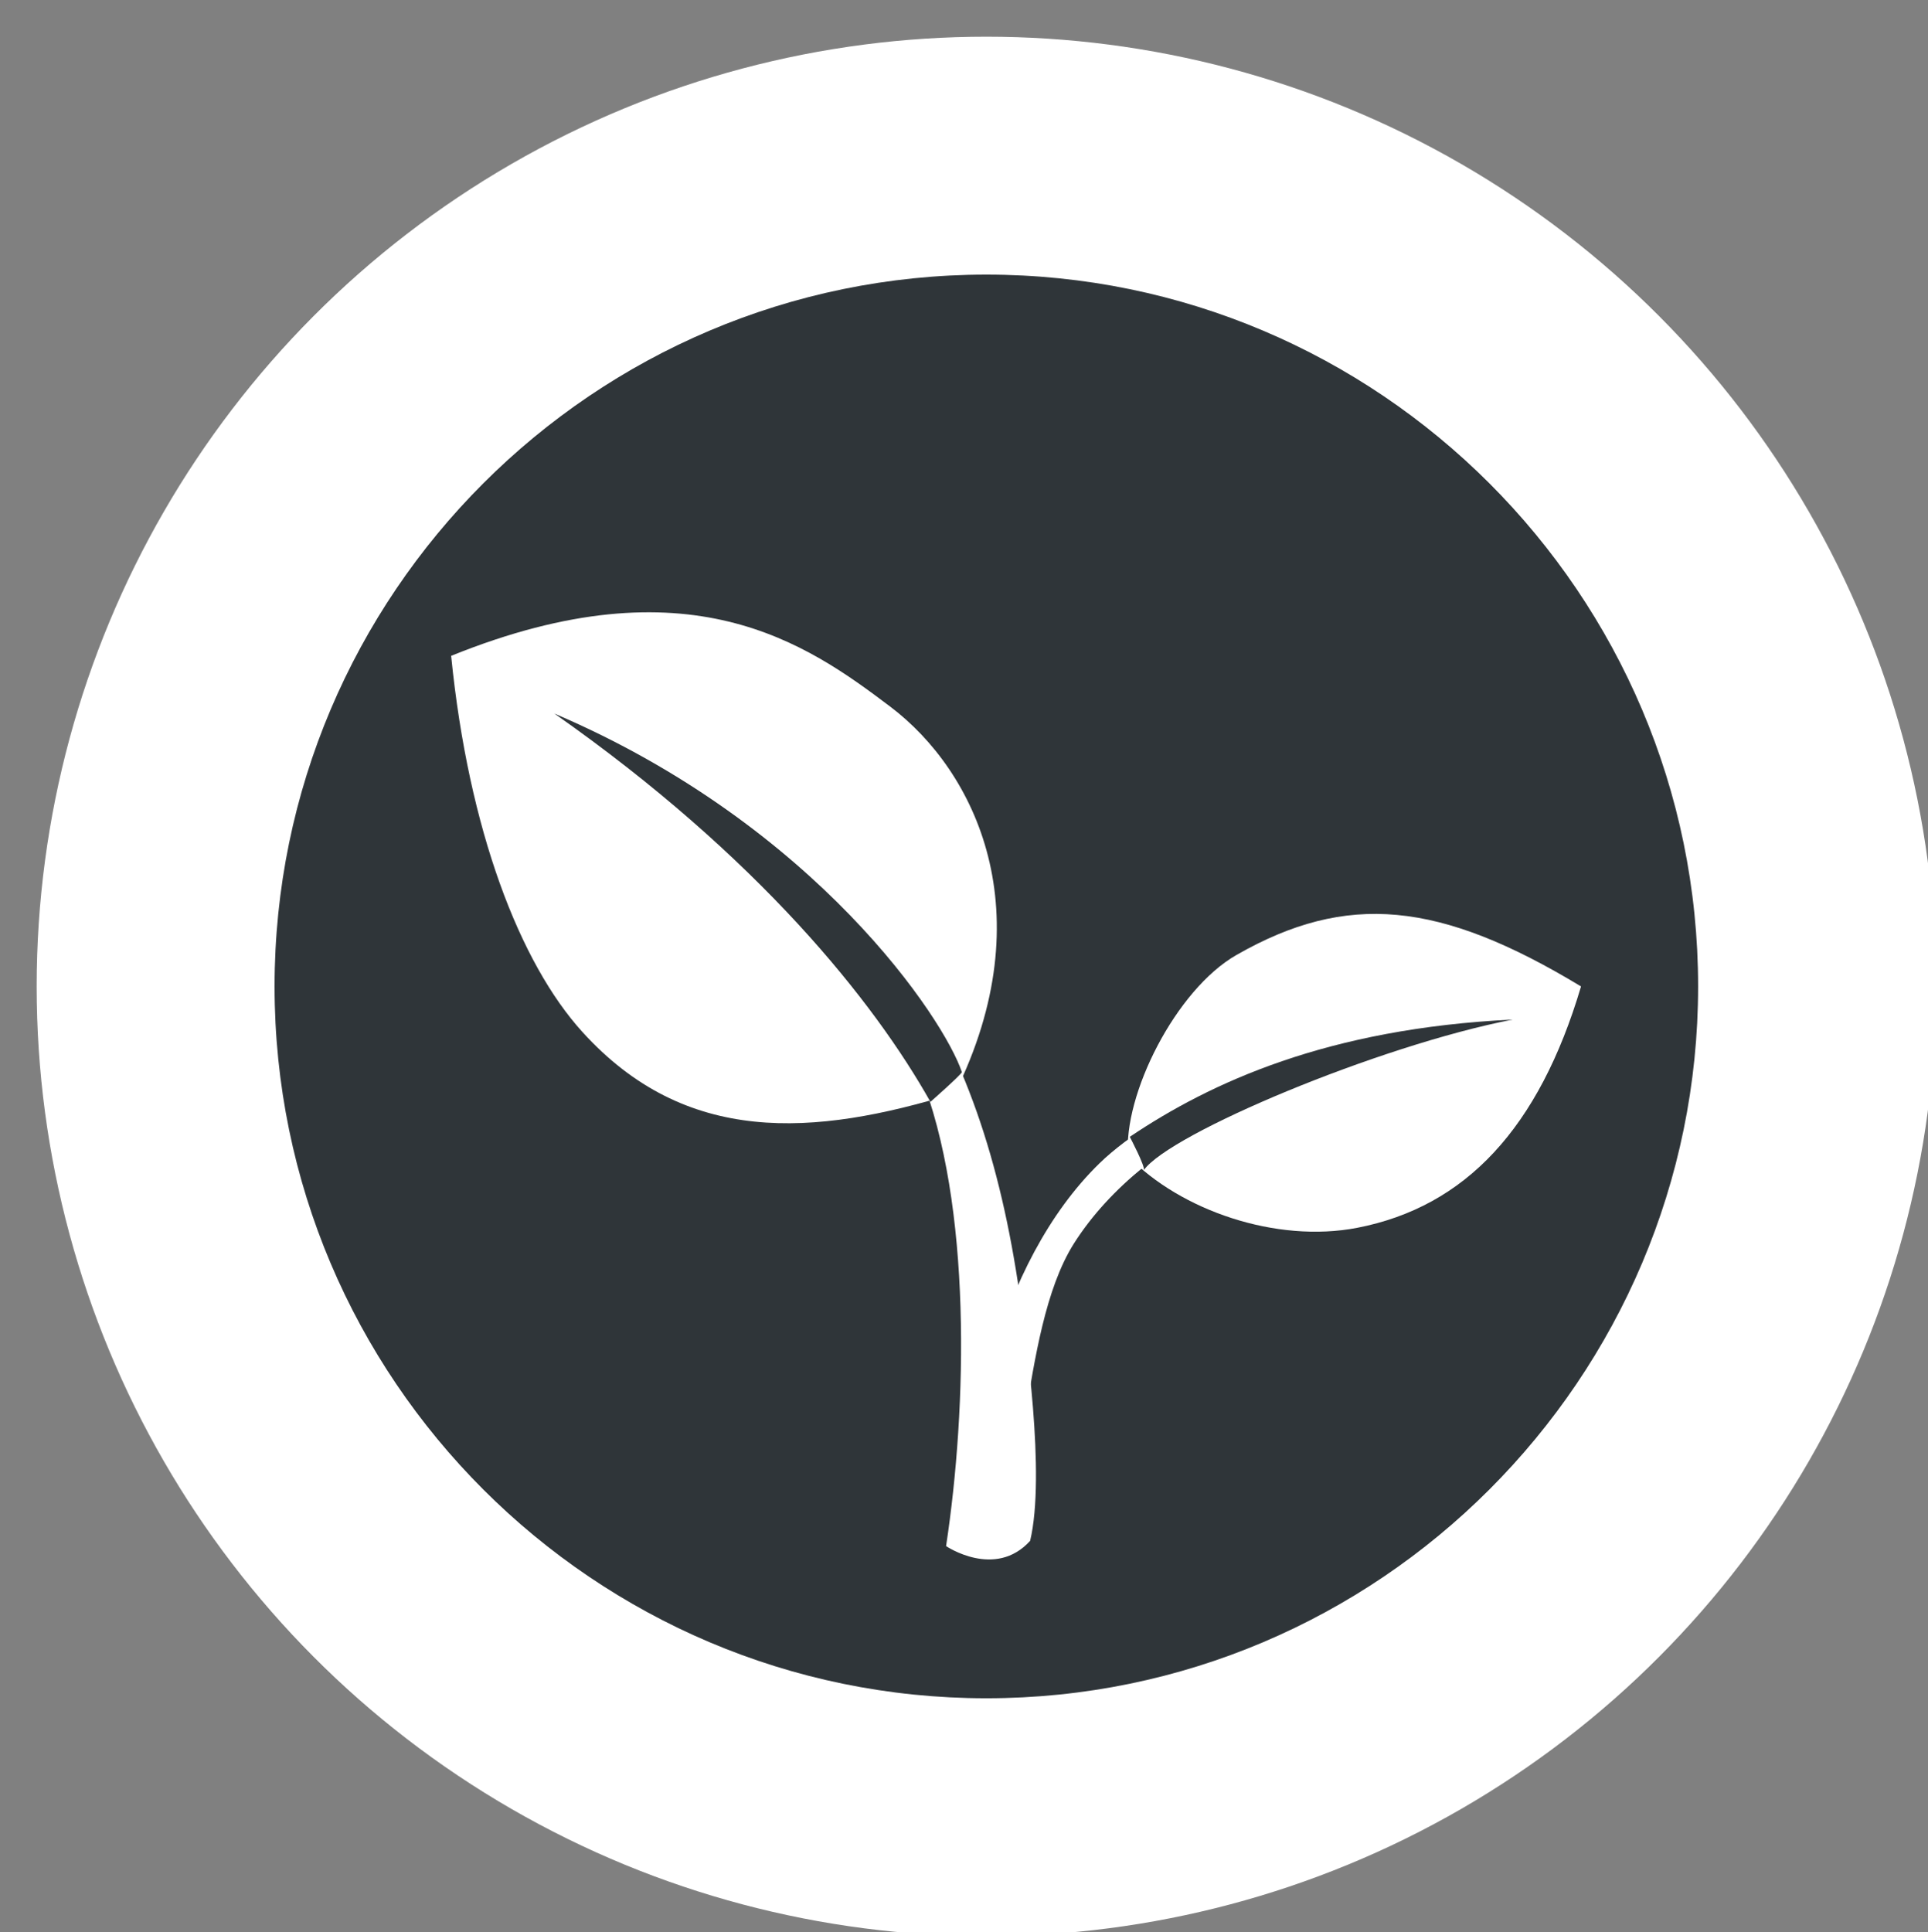 <?xml version="1.0" encoding="utf-8"?>
<!-- Generator: Adobe Illustrator 16.0.0, SVG Export Plug-In . SVG Version: 6.00 Build 0)  -->
<!DOCTYPE svg PUBLIC "-//W3C//DTD SVG 1.1//EN" "http://www.w3.org/Graphics/SVG/1.1/DTD/svg11.dtd">
<svg version="1.1" id="Layer_1" xmlns="http://www.w3.org/2000/svg" xmlns:xlink="http://www.w3.org/1999/xlink" x="0px" y="0px"
	 width="67.992px" height="68.137px" viewBox="0 0 67.992 68.137" enable-background="new 0 0 67.992 68.137" xml:space="preserve">
<rect x="0" y="0" width="67.992" height="68.137" fill="#808080" stroke="none"/>
<g>
	<circle fill-rule="evenodd" clip-rule="evenodd" fill="#FFFFFF" cx="34.784" cy="34.785" r="33.491"/>
	<path fill-rule="evenodd" clip-rule="evenodd" fill="#2F3539" d="M34.784,59.886c-13.84,0-25.101-11.264-25.101-25.101
		c0-13.841,11.261-25.101,25.101-25.101c13.84,0,25.101,11.26,25.101,25.101C59.884,48.622,48.624,59.886,34.784,59.886z"/>
	<path fill-rule="evenodd" clip-rule="evenodd" fill="#FFFFFF" d="M33.364,54.52c0.74-4.874,0.924-12.038-0.922-16.652
		c-2.313-5.779-7.477-9.004-12.027-11.595c4.935,1.172,9.269,4.627,11.287,7.523c2.313,3.319,3.579,7.153,4.256,11.842
		c0.205,1.417,0.926,6.367,0.37,8.697C35.093,55.694,33.364,54.52,33.364,54.52z"/>
	<path fill-rule="evenodd" clip-rule="evenodd" fill="#FFFFFF" d="M38.771,41.025c-1.793,1.746-3.064,4.272-3.776,6.857l1.147,2.134
		c0.35-2.093,0.724-4.574,1.729-6.164c2.56-4.036,8.311-6.262,12.517-6.822C46.109,36.3,40.725,39.116,38.771,41.025z"/>
	<path fill-rule="evenodd" clip-rule="evenodd" fill="#FFFFFF" d="M33.676,38.55c-4.996,1.538-9.5,1.85-13.14-2.163
		c-2.198-2.422-4.01-7.094-4.626-13.26c8.388-3.393,12.557-0.421,15.482,1.789C34.414,27.196,36.822,32.195,33.676,38.55z"/>
	<path fill-rule="evenodd" clip-rule="evenodd" fill="#FFFFFF" d="M39.783,40.771c-0.185-2.157,1.683-5.876,3.822-7.096
		c3.886-2.222,7.155-1.913,12.151,1.11c-1.483,4.996-4.071,7.771-7.896,8.512C45.007,43.846,41.632,42.684,39.783,40.771z"/>
	<path fill-rule="evenodd" clip-rule="evenodd" fill="#2F3539" d="M19.55,25.162c9.251,3.948,13.757,10.797,14.372,12.646
		c-0.061,0.123-1.11,1.047-1.11,1.047C30.837,35.34,26.767,30.22,19.55,25.162z"/>
	<path fill-rule="evenodd" clip-rule="evenodd" fill="#2F3539" d="M39.843,40.088c2.836-1.908,6.965-3.822,13.504-4.135
		c-4.746,0.926-12.084,4.013-13.01,5.309C40.398,41.14,39.843,40.088,39.843,40.088z"/>
</g>
</svg>
